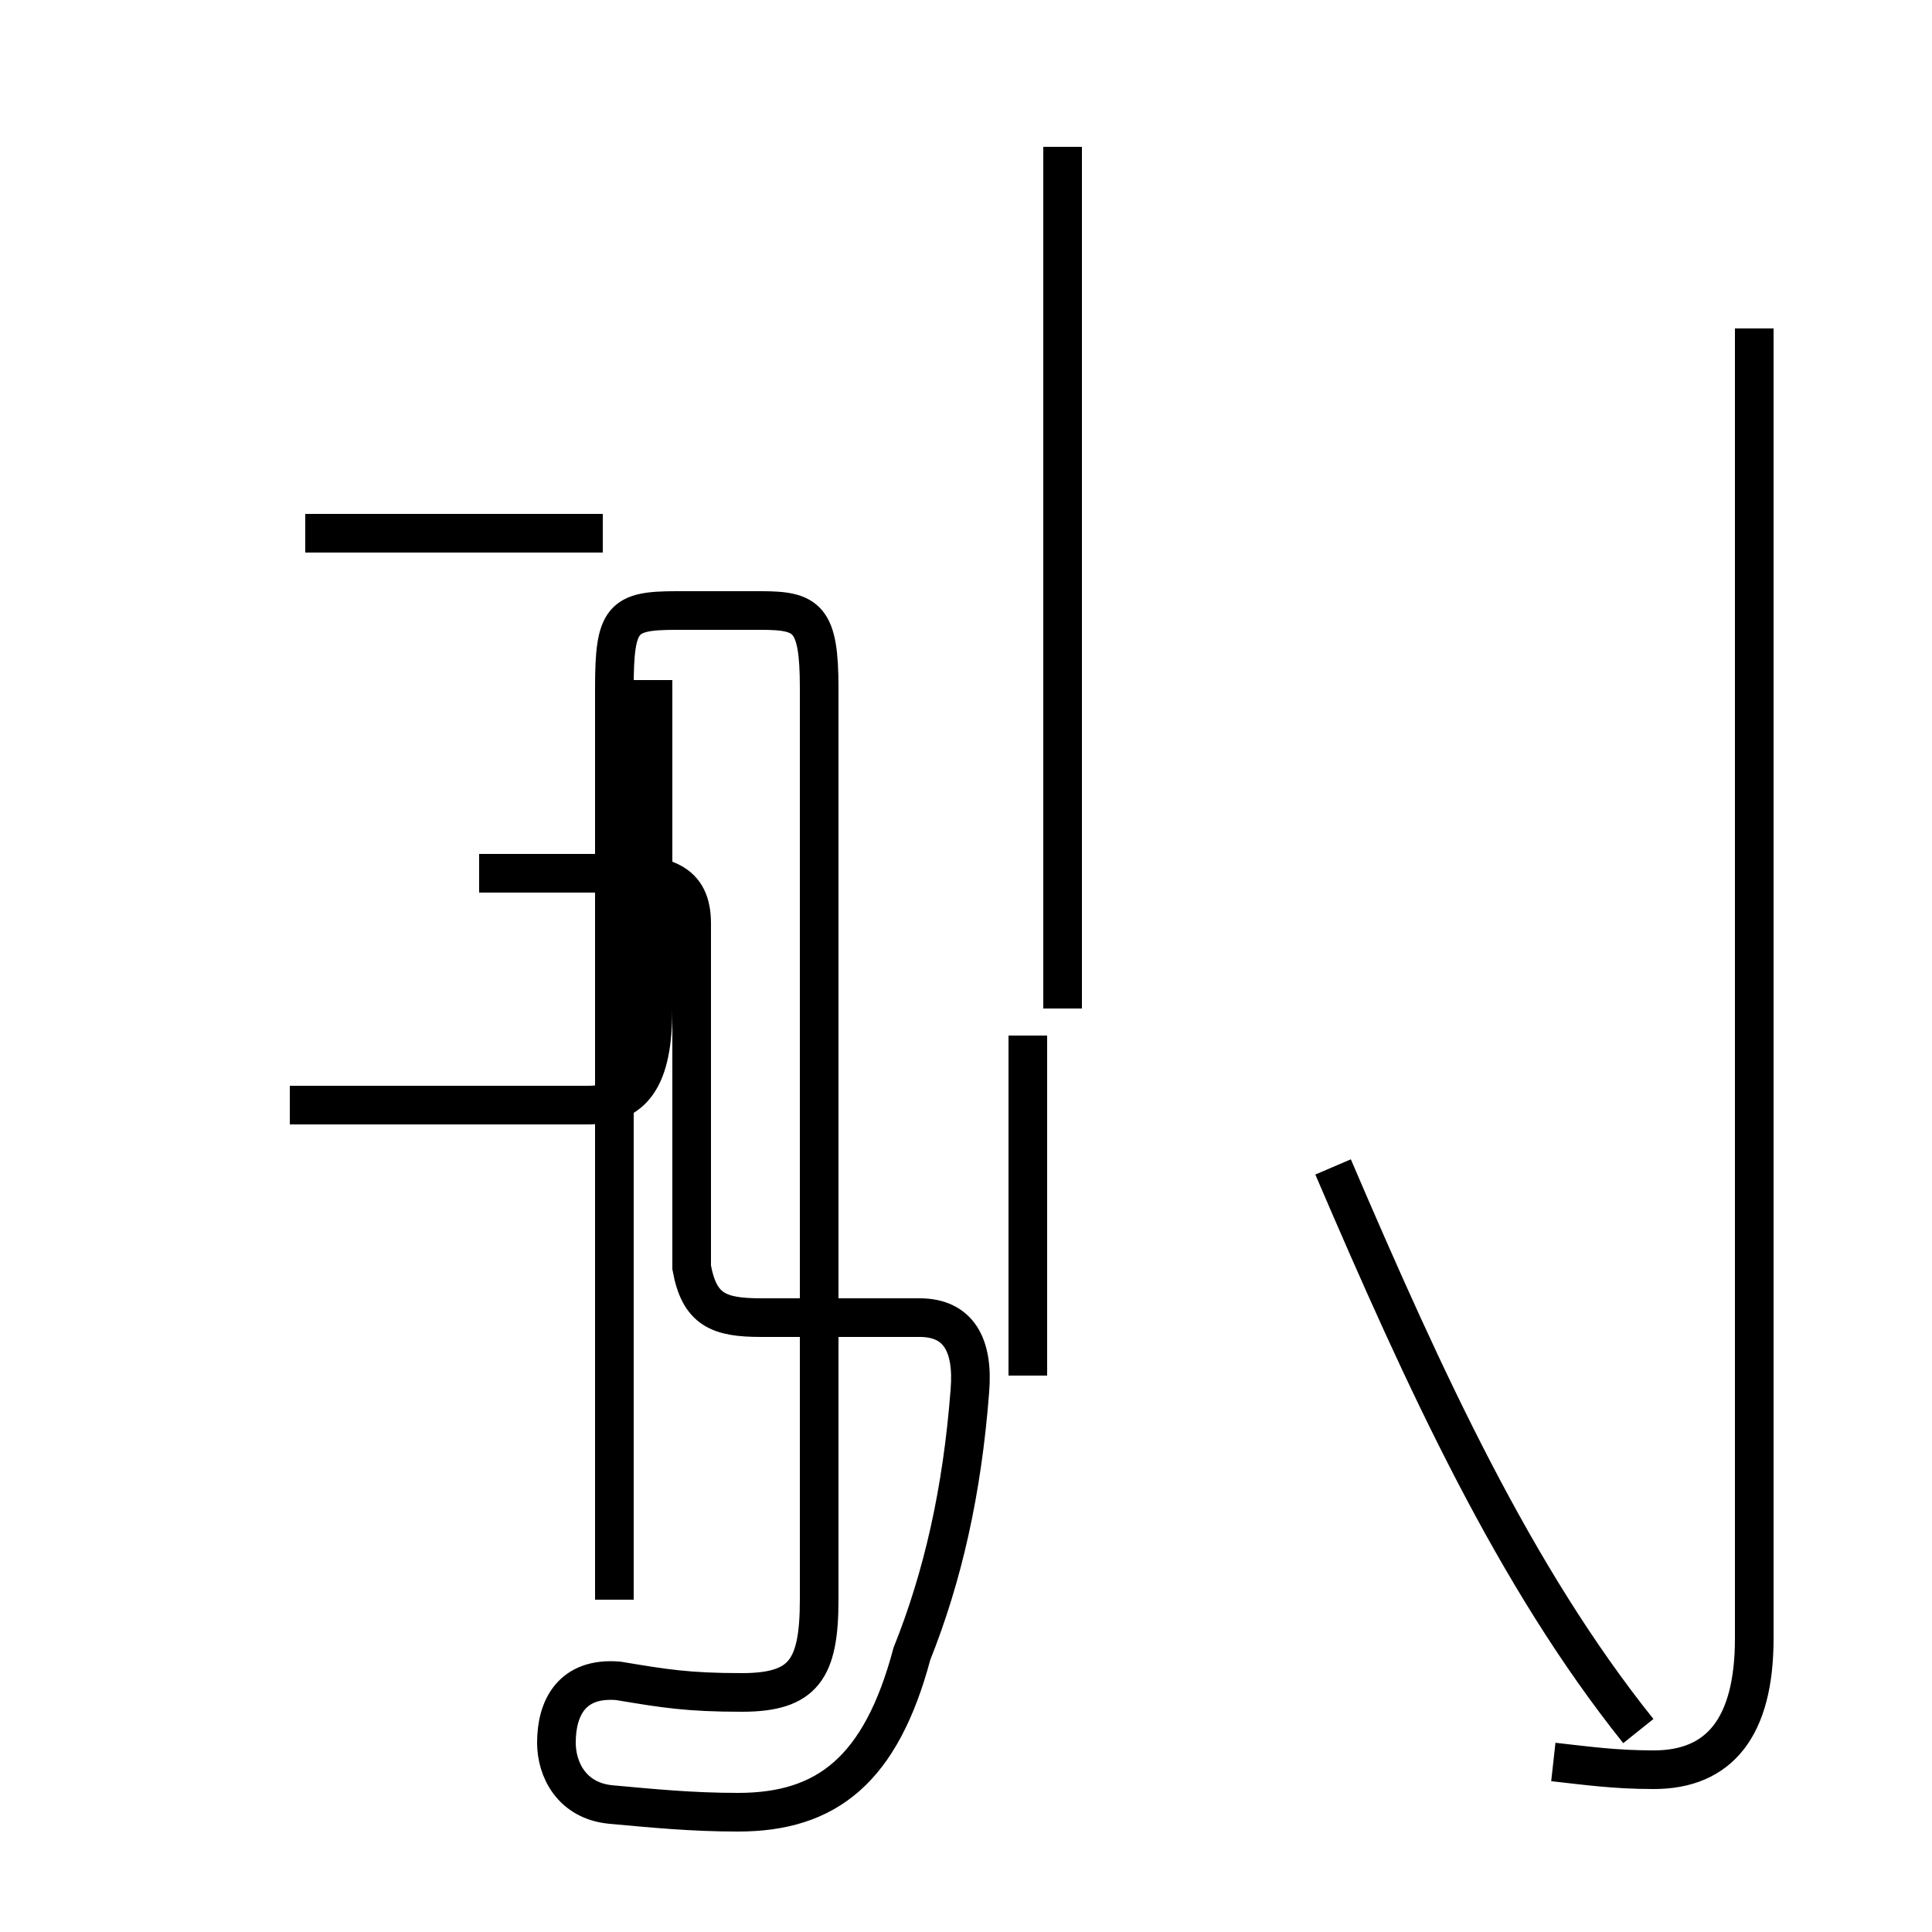 <?xml version='1.0' encoding='utf8'?>
<svg viewBox="0.0 -44.0 50.0 50.0" version="1.1" xmlns="http://www.w3.org/2000/svg">
<rect x="0.0" y="-44.0" width="50.0" height="50.0" fill="#808080" stroke="none"/>
<rect x="-1000" y="-1000" width="2000" height="2000" stroke="white" fill="white"/>
<g style="fill:none; stroke:#000000;  stroke-width:1">
<path d="M 7.9 30.2 L 15.6 30.2 M 7.5 15.4 L 15.2 15.4 C 16.4 15.4 16.9 16.1 16.9 17.9 L 16.9 26.4 M 15.9 2.6 L 15.9 26.2 C 15.9 28.0 16.1 28.2 17.5 28.2 L 19.7 28.2 C 20.9 28.2 21.2 28.0 21.2 26.2 L 21.2 2.6 C 21.2 0.8 20.8 0.2 19.2 0.2 C 17.8 0.2 17.2 0.3 16.0 0.5 C 14.8 0.6 14.4 -0.2 14.4 -1.1 C 14.4 -1.8 14.8 -2.6 15.8 -2.7 C 16.9 -2.8 17.9 -2.9 19.1 -2.9 C 21.4 -2.9 22.8 -1.8 23.6 1.2 C 24.4 3.2 24.9 5.4 25.1 8.0 C 25.2 9.2 24.8 9.9 23.8 9.9 L 19.7 9.9 C 18.6 9.9 18.1 10.1 17.9 11.2 L 17.9 20.1 C 17.9 21.2 17.2 21.4 15.8 21.4 L 12.4 21.4 M 27.5 17.9 L 27.5 40.2 M 26.6 8.4 L 26.6 17.2 M 40.2 -1.6 C 41.1 -1.7 41.8 -1.8 42.8 -1.8 C 44.5 -1.8 45.4 -0.7 45.4 1.6 L 45.4 35.5 M 42.4 -0.8 C 39.2 3.2 36.9 8.2 34.5 13.8 " transform="scale(1, -1)" />
</g>
</svg>